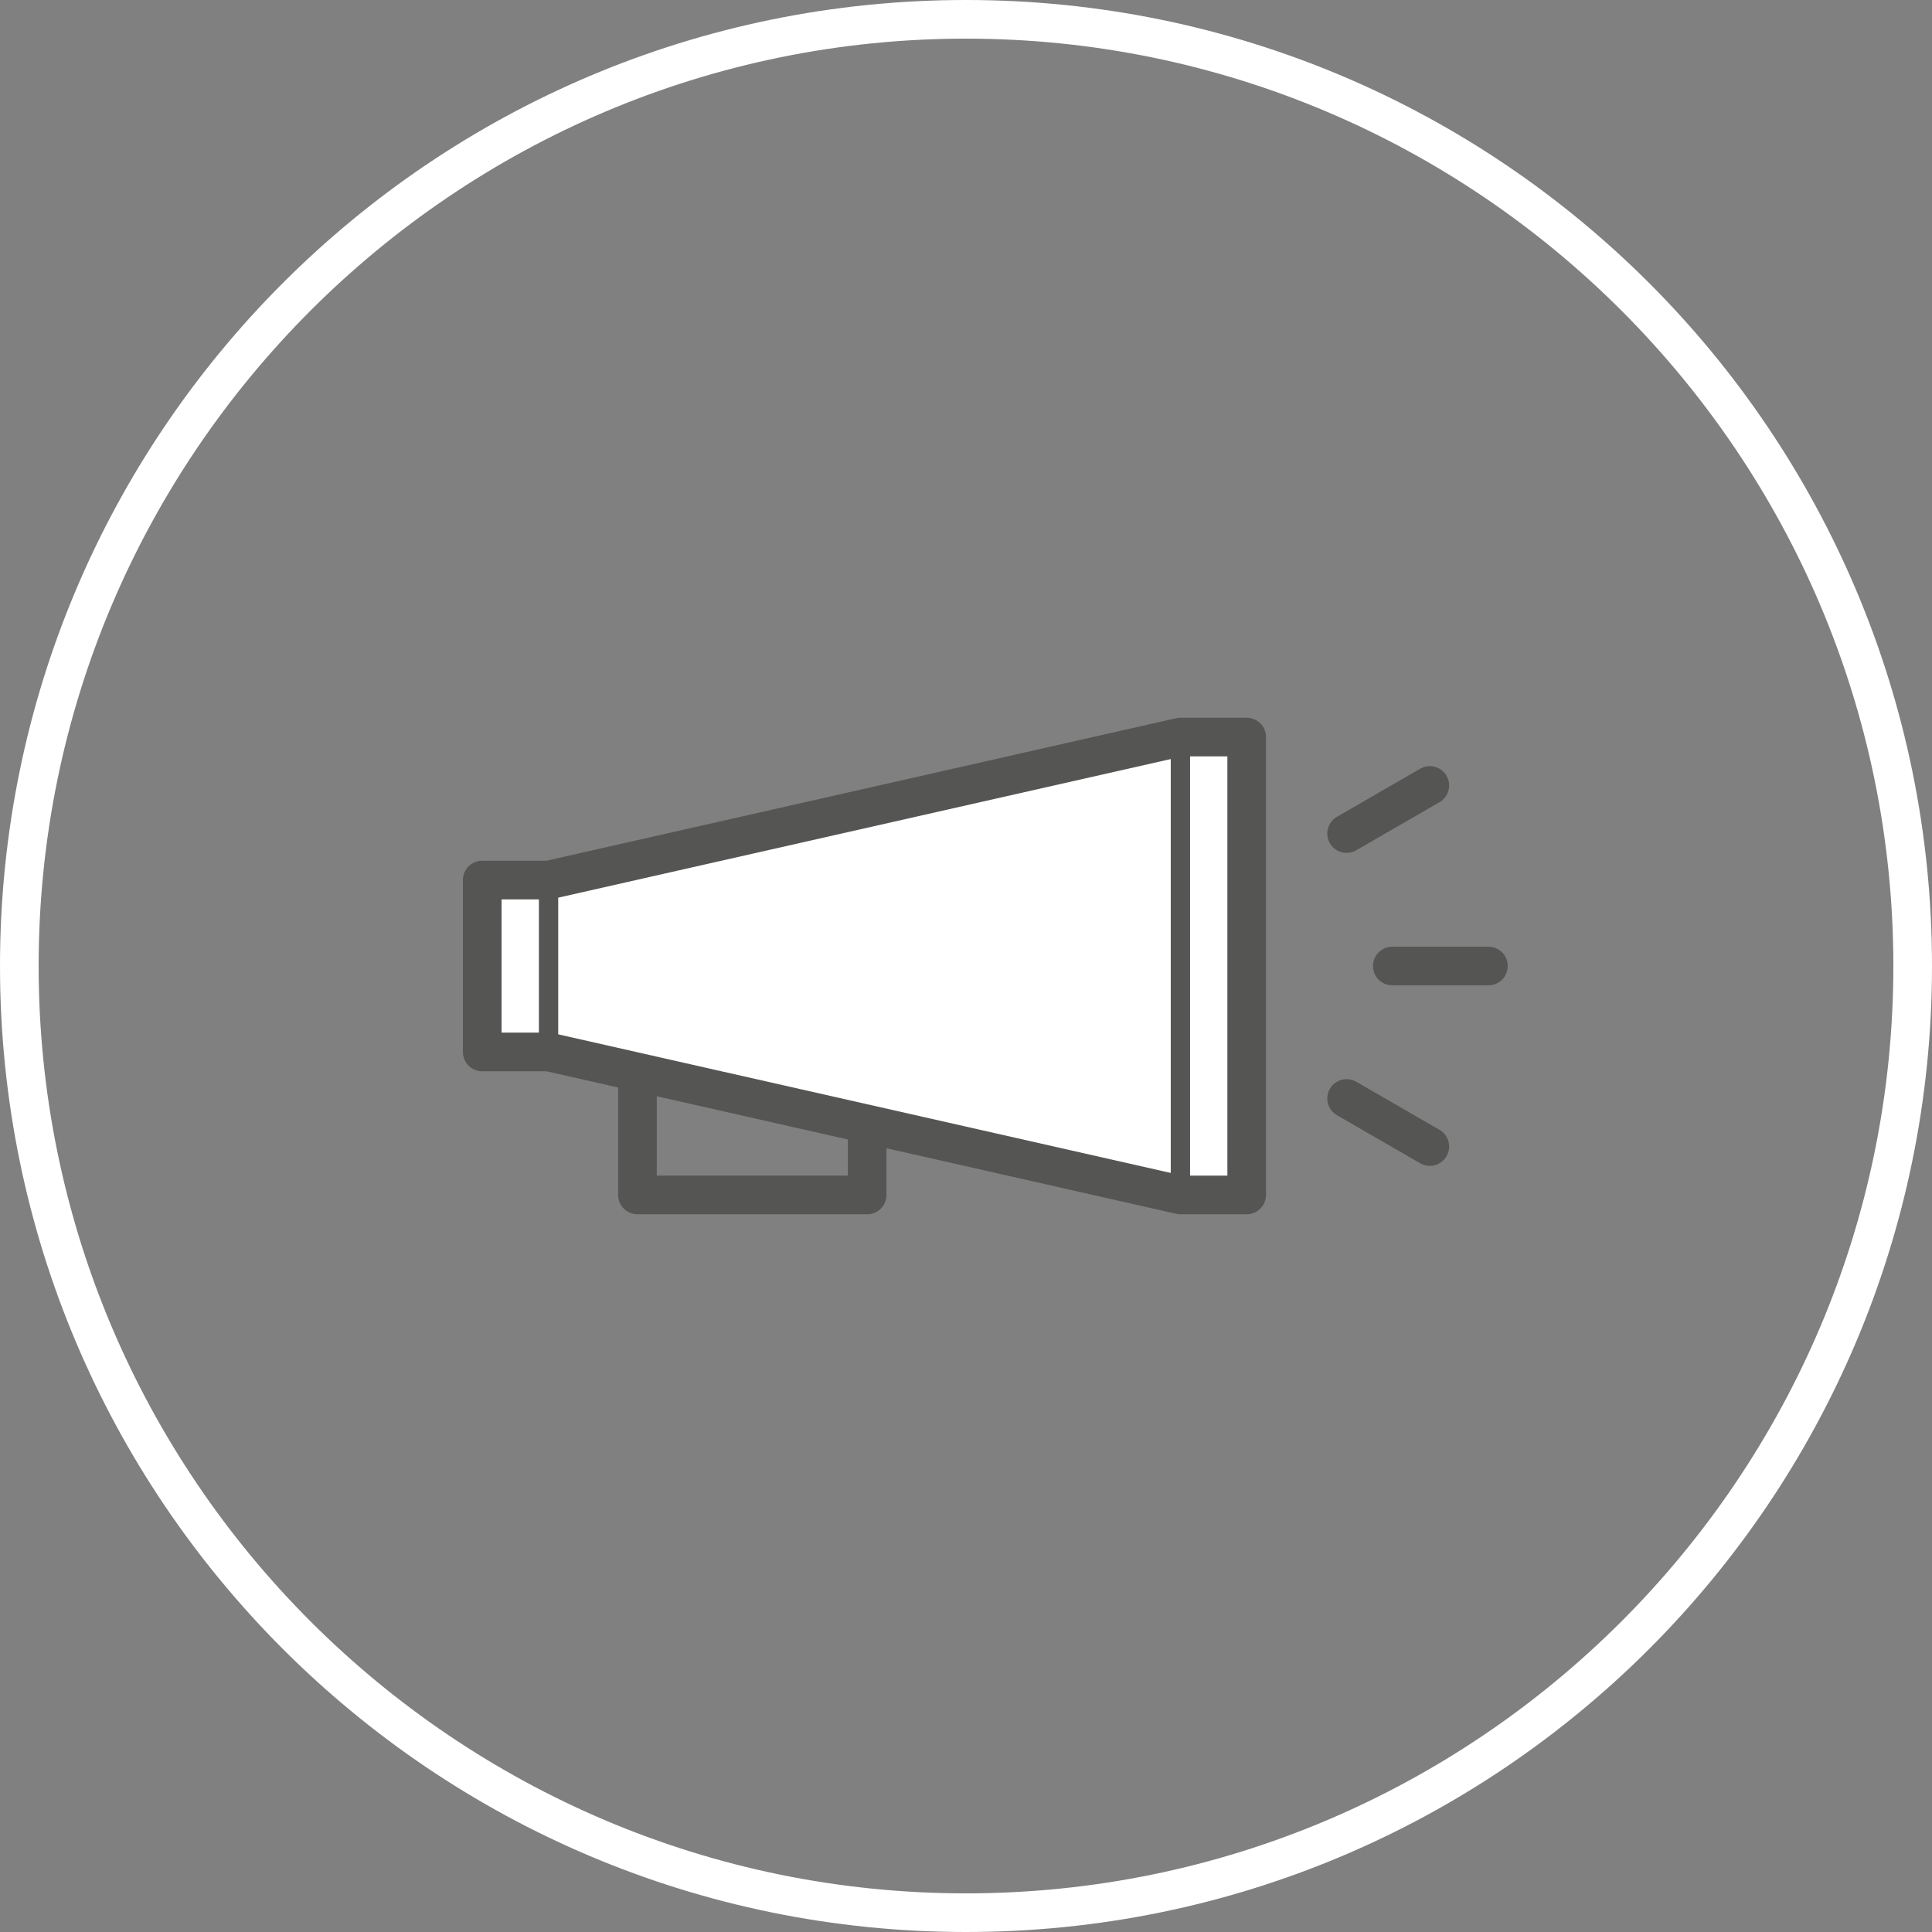 <?xml version="1.0" encoding="utf-8"?>
<!-- Generator: Adobe Illustrator 16.0.0, SVG Export Plug-In . SVG Version: 6.00 Build 0)  -->
<!DOCTYPE svg PUBLIC "-//W3C//DTD SVG 1.1//EN" "http://www.w3.org/Graphics/SVG/1.1/DTD/svg11.dtd">
<svg version="1.1" id="Layer_1" xmlns="http://www.w3.org/2000/svg" xmlns:xlink="http://www.w3.org/1999/xlink" x="0px" y="0px"
	 width="100px" height="100px" viewBox="0 0 100 100" enable-background="new 0 0 100 100" xml:space="preserve">
<rect x="0" y="0" width="100" height="100" fill="#808080" stroke="none"/>
<g>
	<path fill="#FFFFFF" d="M50,2c26.468,0,48,21.533,48,48c0,26.468-21.532,48-48,48C23.533,98,2,76.468,2,50C2,23.533,23.533,2,50,2
		 M50,0C22.386,0,0,22.386,0,50c0,27.613,22.386,50,50,50c27.613,0,50-22.387,50-50C100,22.386,77.613,0,50,0L50,0z"/>
</g>
<g>
	
		<rect x="32.995" y="51.809" fill="none" stroke="#555554" stroke-width="2" stroke-linecap="round" stroke-linejoin="round" stroke-miterlimit="10" width="11.889" height="10.041"/>
	
		<line fill="none" stroke="#555554" stroke-width="2" stroke-linecap="round" stroke-miterlimit="10" x1="72.066" y1="50" x2="77.041" y2="50"/>
	
		<line fill="none" stroke="#555554" stroke-width="2" stroke-linecap="round" stroke-miterlimit="10" x1="69.7" y1="43.144" x2="74.007" y2="40.656"/>
	
		<line fill="none" stroke="#555554" stroke-width="2" stroke-linecap="round" stroke-miterlimit="10" x1="74.007" y1="59.344" x2="69.7" y2="56.857"/>
	<g>
		
			<polygon fill="#FFFFFF" stroke="#555554" stroke-width="2" stroke-linecap="round" stroke-linejoin="round" stroke-miterlimit="10" points="
			61.098,38.15 28.393,45.551 24.96,45.551 24.96,54.449 28.393,54.449 61.098,61.85 64.529,61.85 64.529,38.15 		"/>
		<line fill="none" stroke="#555554" stroke-miterlimit="10" x1="61.098" y1="61.85" x2="61.098" y2="38.15"/>
		<line fill="none" stroke="#555554" stroke-miterlimit="10" x1="28.393" y1="54.449" x2="28.393" y2="45.551"/>
	</g>
</g>
</svg>
